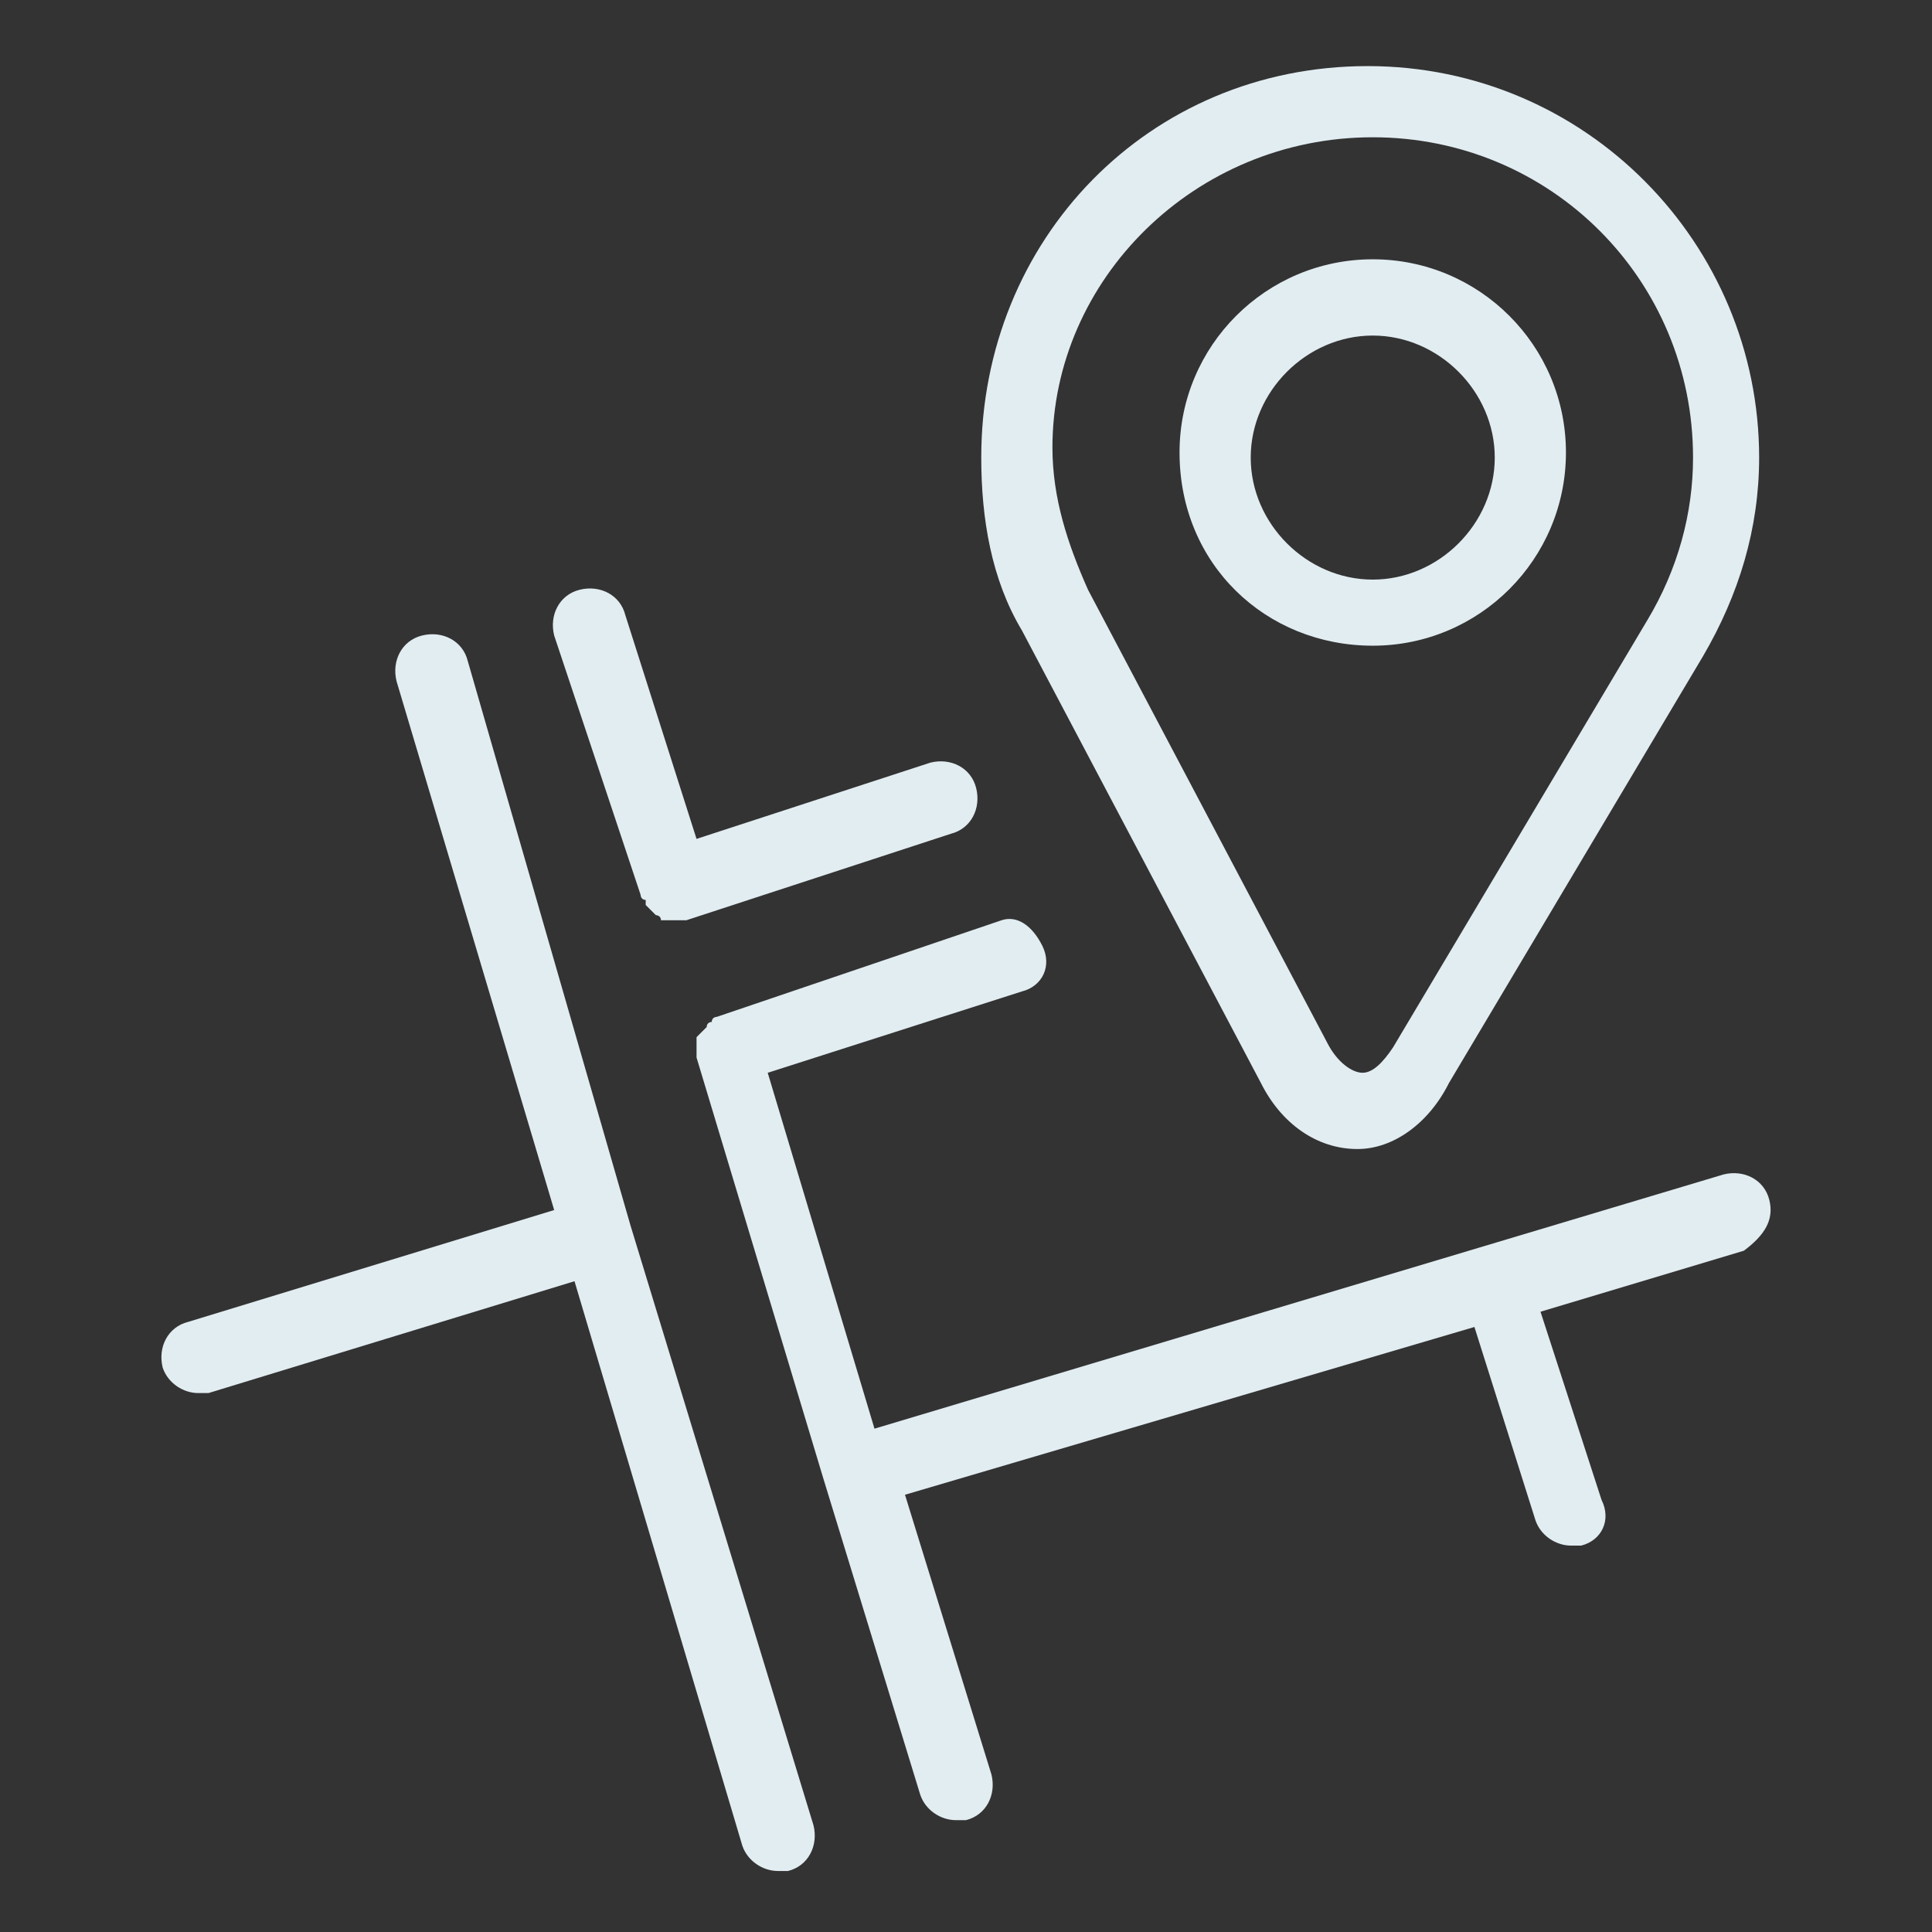<?xml version="1.0" encoding="utf-8"?>
<!-- Generator: Adobe Illustrator 23.0.1, SVG Export Plug-In . SVG Version: 6.00 Build 0)  -->
<svg version="1.0" id="图层_1" xmlns="http://www.w3.org/2000/svg" xmlns:xlink="http://www.w3.org/1999/xlink" x="0px" y="0px"
	 viewBox="0 0 38 38" style="enable-background:new 0 0 38 38;" xml:space="preserve">
<rect x="0" y="0" width="38" height="38" fill="#333333" stroke="none"/>
<style type="text/css">
	.st0{fill:#e2edf2;}
</style>
<g>
	<path class="st0" d="M12.4,24.1C12.4,24.1,12.4,24.1,12.4,24.1C12.4,24.1,12.4,24.1,12.4,24.1L9.2,13c-0.1-0.4-0.5-0.6-0.9-0.5
		c-0.4,0.1-0.6,0.5-0.5,0.9l3.1,10.4l-7.2,2.2c-0.4,0.1-0.6,0.5-0.5,0.9c0.1,0.3,0.4,0.5,0.7,0.5c0.1,0,0.1,0,0.2,0l7.2-2.2
		l3.3,11.1c0.1,0.3,0.4,0.5,0.7,0.5c0.1,0,0.1,0,0.2,0c0.4-0.1,0.6-0.5,0.5-0.9L12.4,24.1z"/>
	<path class="st0" d="M12.6,17.6C12.6,17.6,12.6,17.6,12.6,17.6C12.6,17.6,12.6,17.6,12.6,17.6L12.6,17.6c0,0,0,0.1,0.1,0.1c0,0,0,0.1,0,0.1
		c0,0,0.1,0.1,0.1,0.1c0,0,0,0,0.1,0.1c0,0,0.1,0,0.1,0.1c0,0,0,0,0.1,0c0.1,0,0.1,0,0.2,0c0.1,0,0.1,0,0.2,0l5.2-1.7
		c0.4-0.1,0.6-0.5,0.5-0.9c-0.1-0.4-0.5-0.6-0.9-0.5l-4.6,1.5l-1.4-4.4c-0.1-0.4-0.5-0.6-0.9-0.5c-0.4,0.1-0.6,0.5-0.5,0.9
		L12.6,17.6z"/>
	<path class="st0" d="M34.8,23.6c-0.1-0.4-0.5-0.6-0.9-0.5l-16.7,5l-2.1-7l5-1.6c0.4-0.1,0.6-0.5,0.4-0.9S20,18,19.7,18.1L14.1,20
		c0,0-0.1,0-0.1,0.1c0,0-0.1,0-0.1,0.1c0,0-0.1,0.1-0.1,0.1c0,0-0.1,0.1-0.1,0.1c0,0,0,0.1,0,0.1c0,0,0,0.1,0,0.1c0,0,0,0.1,0,0.1
		c0,0,0,0.1,0,0.1l2.5,8.3c0,0,0,0,0,0s0,0,0,0l1.9,6.2c0.1,0.3,0.4,0.5,0.7,0.5c0.1,0,0.1,0,0.2,0c0.4-0.1,0.6-0.5,0.5-0.9
		l-1.7-5.5L29,26.1l1.2,3.8c0.1,0.3,0.4,0.5,0.7,0.5c0.1,0,0.1,0,0.2,0c0.4-0.1,0.6-0.5,0.4-0.9l-1.2-3.7l4-1.2
		C34.7,24.3,34.9,24,34.8,23.6z"/>
	<path class="st0" d="M27,12.7c2.1,0,3.8-1.7,3.8-3.8c0-2.1-1.7-3.8-3.8-3.8c-2.1,0-3.8,1.7-3.8,3.8C23.2,11.1,24.9,12.7,27,12.7z M27,6.6
		c1.3,0,2.4,1.1,2.4,2.4c0,1.3-1.1,2.4-2.4,2.4c-1.3,0-2.4-1.1-2.4-2.4C24.6,7.7,25.7,6.6,27,6.6z"/>
	<path class="st0" d="M20.1,12.4C20.1,12.5,20.1,12.5,20.1,12.4l4.7,8.9c0,0,0,0,0,0c0,0,0,0,0,0c0.4,0.8,1.1,1.3,1.9,1.3c0,0,0,0,0,0
		c0.7,0,1.4-0.5,1.8-1.3c0,0,0,0,0,0l5-8.4c0,0,0,0,0,0c0.7-1.2,1.1-2.5,1.1-3.9c0-4.2-3.4-7.7-7.7-7.7S19.3,4.7,19.3,9
		C19.3,10.2,19.5,11.4,20.1,12.4C20.1,12.4,20.1,12.4,20.1,12.4z M27,2.7c3.5,0,6.3,2.8,6.3,6.3c0,1.1-0.3,2.2-0.9,3.2c0,0,0,0,0,0
		l-5,8.4c0,0,0,0,0,0c0,0,0,0,0,0c-0.2,0.3-0.4,0.5-0.6,0.5c0,0,0,0,0,0c-0.2,0-0.5-0.2-0.7-0.6l0,0l-4.7-8.9
		c-0.4-0.9-0.7-1.8-0.7-2.8C20.7,5.5,23.5,2.7,27,2.7z"/>
</g>
</svg>
